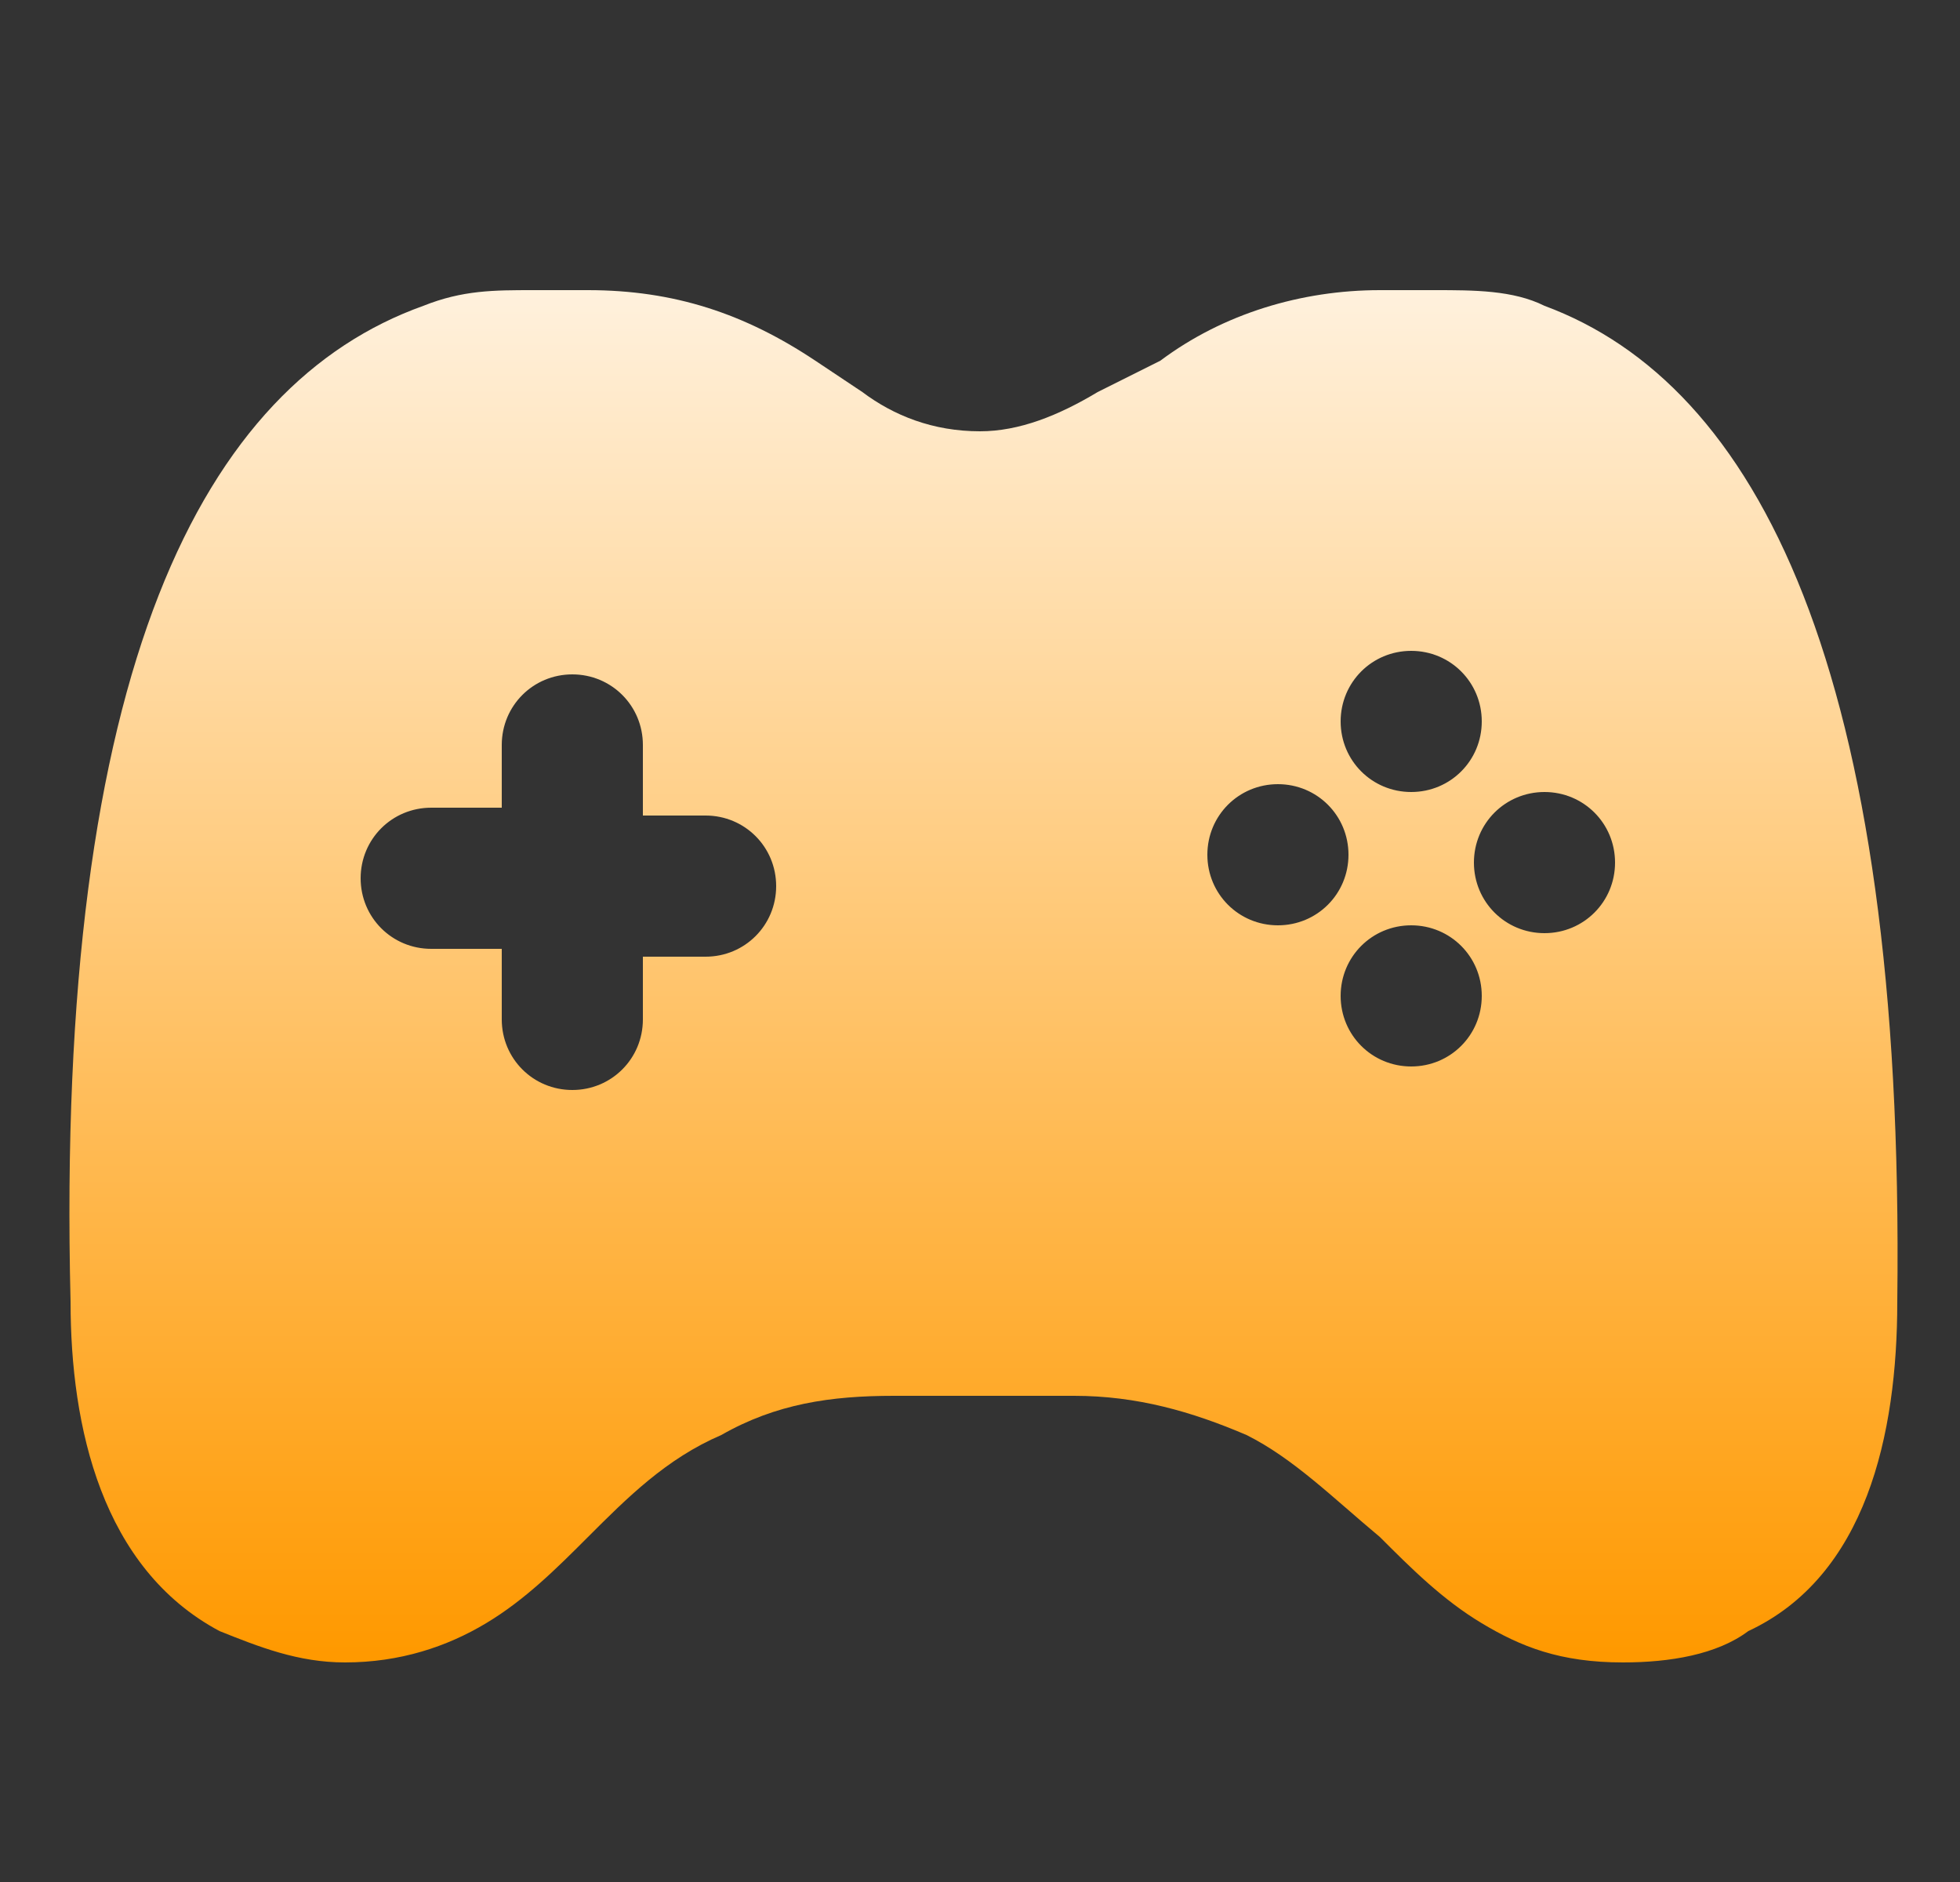 <?xml version="1.0" encoding="utf-8"?>
<!-- Generator: Adobe Illustrator 24.3.0, SVG Export Plug-In . SVG Version: 6.00 Build 0)  -->
<svg version="1.1" id="圖層_1" xmlns="http://www.w3.org/2000/svg" xmlns:xlink="http://www.w3.org/1999/xlink" x="0px" y="0px"
	 viewBox="0 0 25 24" style="enable-background:new 0 0 25 24;" xml:space="preserve">
<rect x="0" y="0" width="25" height="24" fill="#333333" stroke="none"/>
<style type="text/css">
	.st0{fill-rule:evenodd;clip-rule:evenodd;fill:url(#SVGID_1_);}
</style>
<linearGradient id="SVGID_1_" gradientUnits="userSpaceOnUse" x1="12.5" y1="20.181" x2="12.5" y2="2.799" gradientTransform="matrix(1 0 0 -1 0 23.89)">
	<stop  offset="0" style="stop-color:#FFF1DD"/>
	<stop  offset="1" style="stop-color:#FF9900"/>
</linearGradient>
<path class="st0" d="M11,5l-0.6-0.4C9.5,4,8.6,3.7,7.5,3.7H6.8c-0.5,0-0.9,0-1.4,0.2c-2.8,1-4.7,4.6-4.5,12.7c0,1.6,0.4,3.4,1.9,4.2
	c0.5,0.2,1,0.4,1.6,0.4c0.7,0,1.3-0.2,1.8-0.5c0.5-0.3,0.9-0.7,1.3-1.1c0.5-0.5,1-1,1.7-1.3c0.7-0.4,1.4-0.5,2.2-0.5h2.3
	c0.8,0,1.5,0.2,2.2,0.5c0.6,0.3,1.1,0.8,1.7,1.3c0.4,0.4,0.8,0.8,1.3,1.1c0.5,0.3,1,0.5,1.8,0.5c0.6,0,1.2-0.1,1.6-0.4
	c1.5-0.7,1.9-2.5,1.9-4.2c0.1-8.1-1.8-11.7-4.5-12.7c-0.4-0.2-0.9-0.2-1.4-0.2h-0.7c-1,0-2,0.3-2.8,0.9L14,5c-0.5,0.3-1,0.5-1.5,0.5
	C11.9,5.5,11.4,5.3,11,5z M18,8.3c0.5,0,0.9,0.4,0.9,0.9c0,0.5-0.4,0.9-0.9,0.9c-0.5,0-0.9-0.4-0.9-0.9C17.1,8.7,17.5,8.3,18,8.3z
	 M7.3,8.6c0.5,0,0.9,0.4,0.9,0.9v0.9H9c0.5,0,0.9,0.4,0.9,0.9c0,0.5-0.4,0.9-0.9,0.9H8.2V13c0,0.5-0.4,0.9-0.9,0.9
	c-0.5,0-0.9-0.4-0.9-0.9v-0.9H5.5c-0.5,0-0.9-0.4-0.9-0.9c0-0.5,0.4-0.9,0.9-0.9h0.9V9.5C6.4,9,6.8,8.6,7.3,8.6z M20.6,11
	c0,0.5-0.4,0.9-0.9,0.9s-0.9-0.4-0.9-0.9s0.4-0.9,0.9-0.9S20.6,10.5,20.6,11z M16.3,11.8c0.5,0,0.9-0.4,0.9-0.9s-0.4-0.9-0.9-0.9
	c-0.5,0-0.9,0.4-0.9,0.9S15.8,11.8,16.3,11.8z M18.9,12.7c0-0.5-0.4-0.9-0.9-0.9c-0.5,0-0.9,0.4-0.9,0.9s0.4,0.9,0.9,0.9
	C18.5,13.6,18.9,13.2,18.9,12.7z"/>
</svg>
